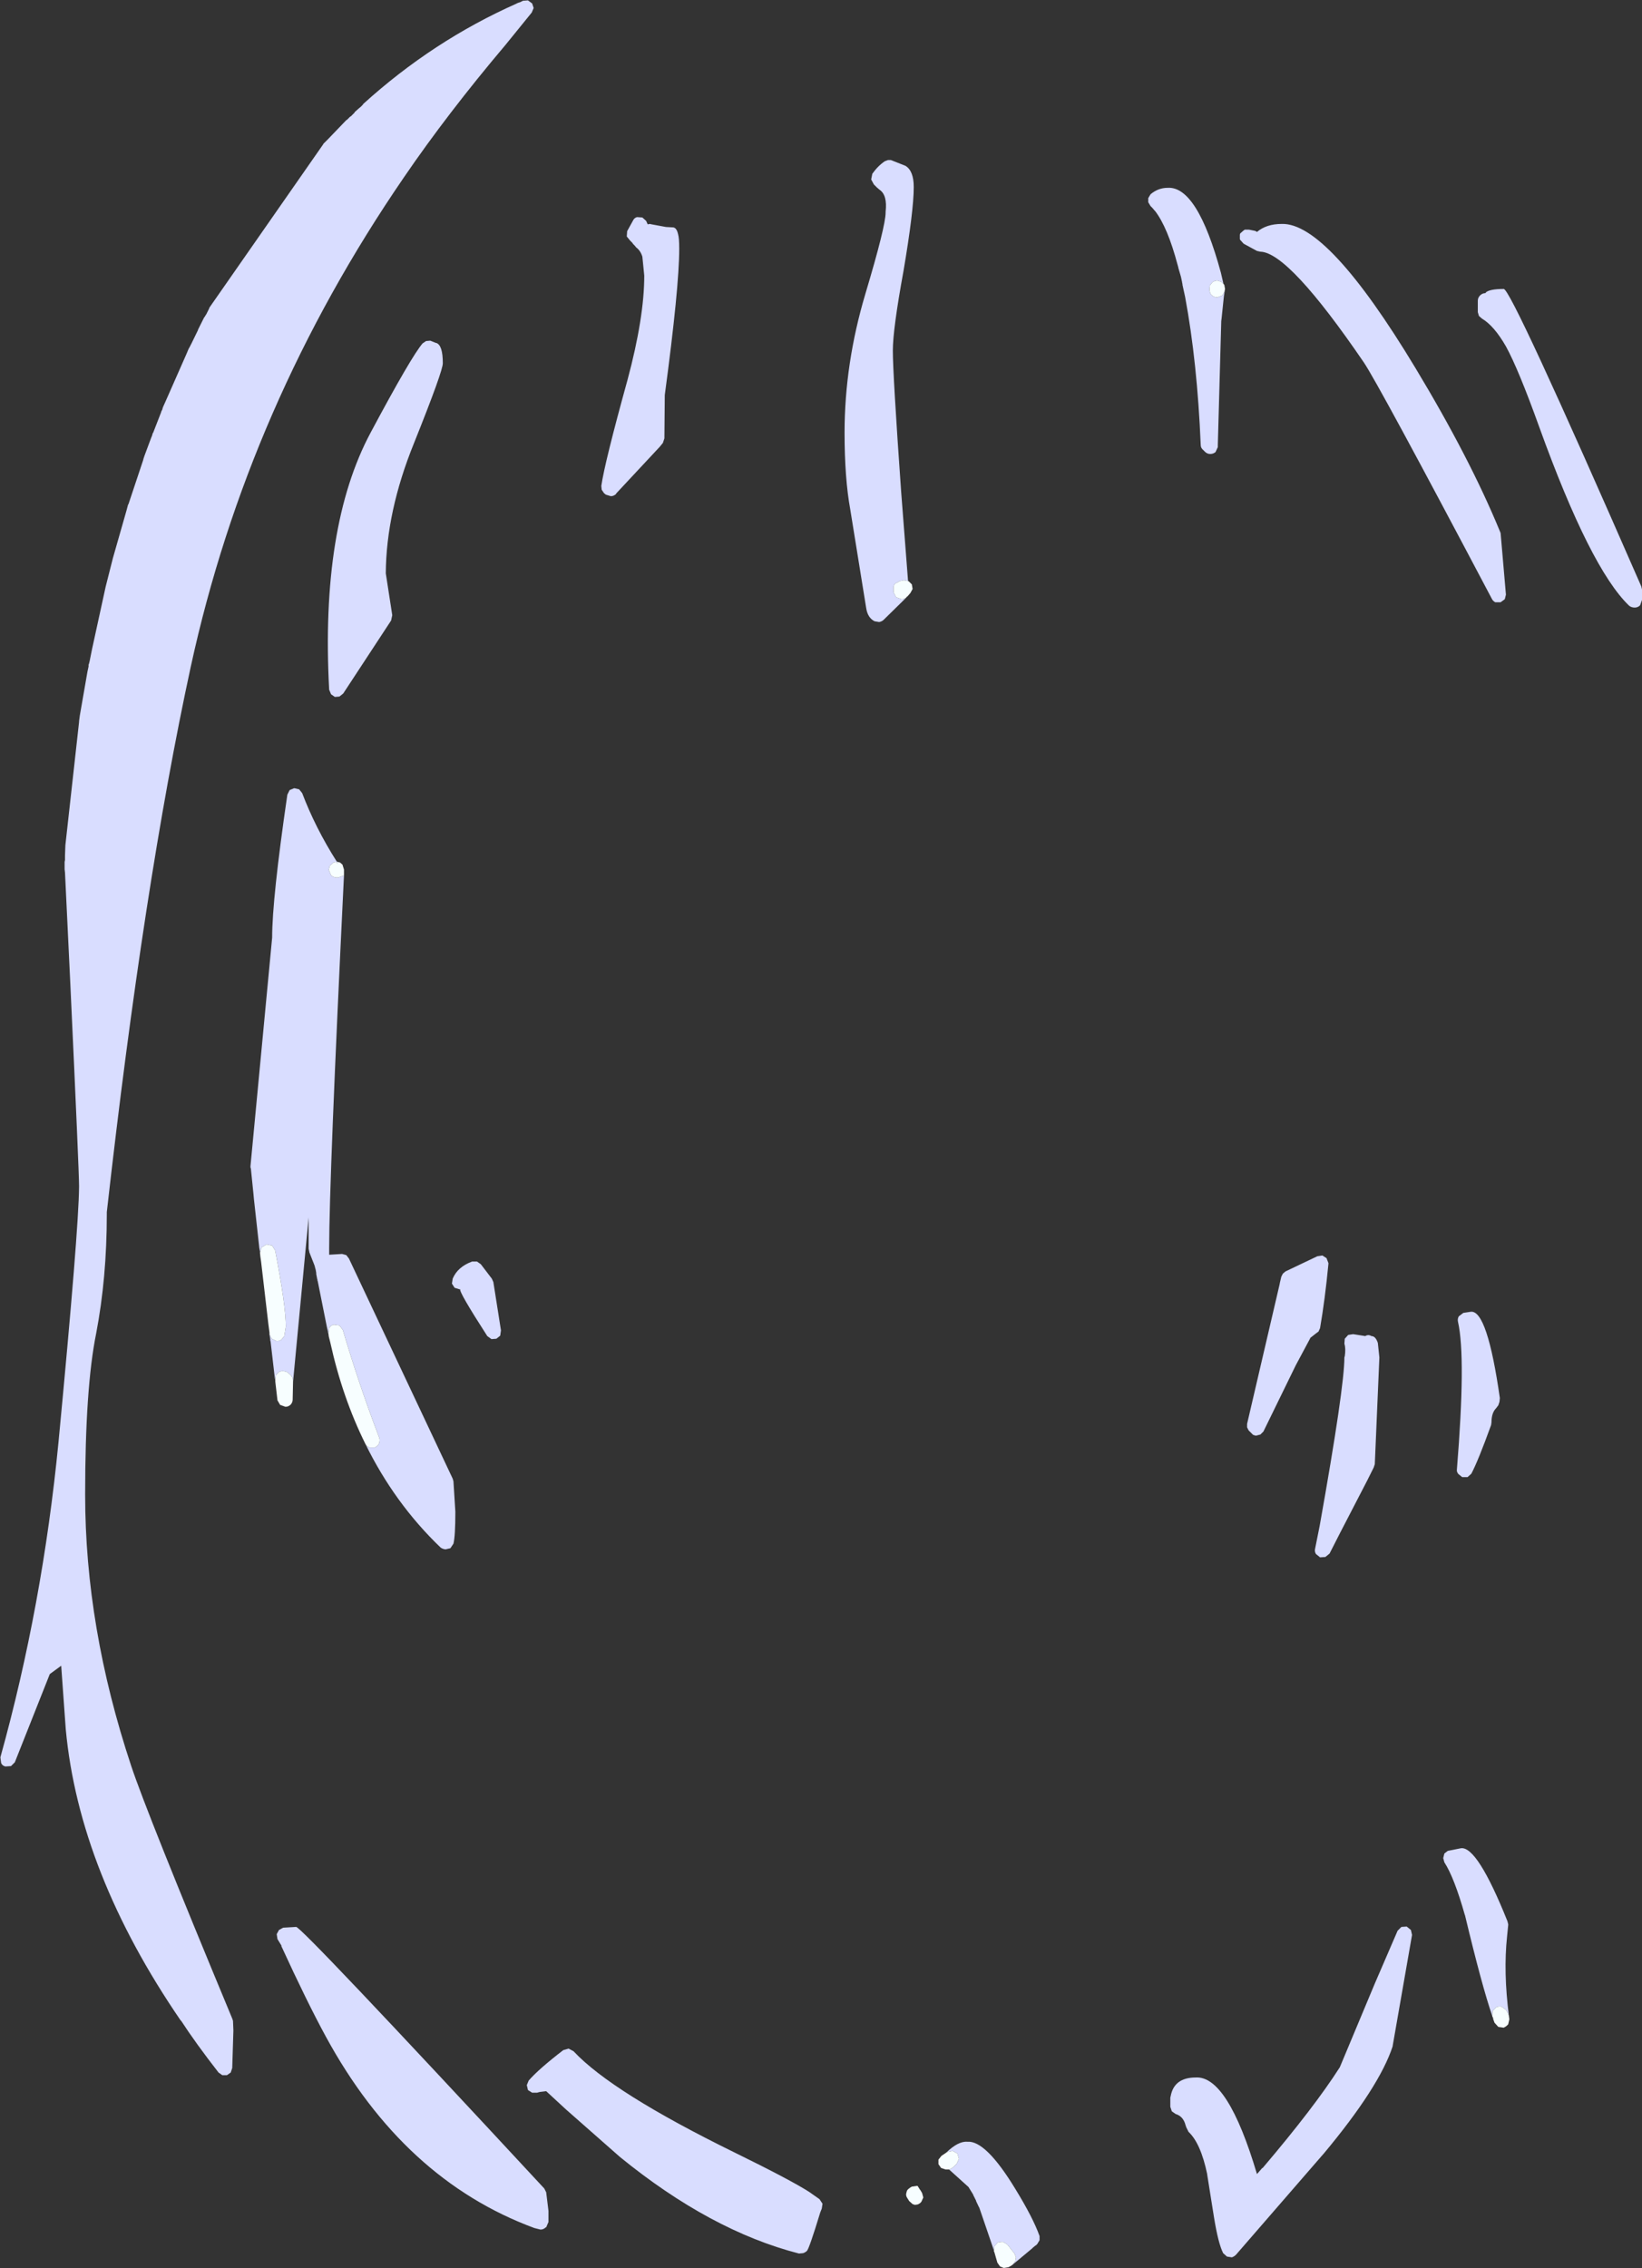 <?xml version="1.0" encoding="UTF-8" standalone="no"?>
<svg xmlns:xlink="http://www.w3.org/1999/xlink" height="298.25px" width="216.0px" xmlns="http://www.w3.org/2000/svg">
  <rect width="100%" height="100%" fill="#333333" stroke="none"/>
  <g transform="matrix(1, 0, 0, 1, 115.05, 311.25)">
    <path d="M80.45 -272.8 L80.35 -272.75 Q80.85 -273.25 82.75 -273.25 83.65 -273.5 100.85 -234.15 L100.95 -233.75 100.95 -232.35 100.7 -231.65 Q100.4 -231.35 100.0 -231.35 99.55 -231.35 99.25 -231.6 94.15 -236.5 87.45 -255.05 84.7 -262.7 83.05 -265.7 81.5 -268.4 79.9 -269.35 L79.5 -269.7 79.35 -270.2 79.35 -271.7 Q79.35 -272.1 79.65 -272.4 79.95 -272.7 80.35 -272.7 L80.45 -272.8 M48.05 -279.8 L48.05 -280.4 48.1 -280.55 48.15 -280.6 48.55 -280.95 48.7 -281.05 49.25 -281.05 50.0 -280.9 50.15 -280.85 50.3 -280.75 Q51.55 -281.8 53.55 -281.8 59.6 -282.0 71.15 -262.85 78.3 -251.0 82.25 -241.4 L82.35 -241.15 83.05 -233.05 82.9 -232.45 82.35 -232.05 81.65 -232.05 Q81.35 -232.2 81.2 -232.5 66.2 -260.9 64.35 -263.6 54.55 -277.95 50.8 -278.15 L50.75 -278.15 50.3 -278.25 48.55 -279.2 48.1 -279.7 48.05 -279.8 M46.05 -272.95 L45.95 -272.3 45.65 -269.4 45.6 -269.0 45.6 -268.95 45.15 -252.75 45.15 -252.7 45.15 -252.45 44.85 -251.8 Q44.55 -251.55 44.15 -251.55 43.75 -251.55 43.45 -251.85 L43.2 -252.1 Q42.9 -252.35 42.9 -252.75 42.45 -263.6 40.85 -272.2 L40.5 -273.8 40.5 -273.75 40.5 -273.85 40.5 -273.9 40.45 -274.1 40.45 -274.15 40.3 -274.85 39.95 -276.05 39.95 -276.1 39.85 -276.45 Q38.55 -281.35 36.9 -283.5 L36.8 -283.6 36.55 -283.9 36.3 -284.15 36.0 -284.65 36.0 -285.2 36.3 -285.7 Q37.3 -286.55 38.55 -286.55 42.45 -286.8 45.55 -275.4 L45.9 -273.9 45.6 -274.2 45.1 -274.35 45.0 -274.35 44.75 -274.3 44.45 -274.15 44.1 -273.7 44.05 -273.1 44.1 -272.9 Q44.15 -272.55 44.45 -272.35 44.65 -272.2 44.95 -272.15 L45.1 -272.15 45.75 -272.4 46.05 -272.95 M4.2 -232.7 L3.85 -232.35 1.15 -229.7 Q0.9 -229.5 0.6 -229.45 L0.0 -229.55 Q-0.9 -230.0 -1.1 -231.25 L-3.2 -244.25 Q-3.95 -248.35 -3.95 -254.35 -3.95 -263.45 -1.2 -272.65 1.45 -281.5 1.45 -283.3 L1.45 -283.4 Q1.7 -285.6 0.65 -286.3 L0.3 -286.6 -0.1 -287.0 -0.45 -287.65 -0.3 -288.4 Q0.45 -289.45 1.35 -290.05 L1.75 -290.2 2.15 -290.2 4.05 -289.45 Q5.15 -288.8 5.15 -286.65 5.15 -283.55 3.8 -275.6 2.4 -267.95 2.4 -265.15 2.4 -262.0 3.5 -246.5 L4.4 -234.85 3.85 -234.95 3.4 -234.85 3.35 -234.85 2.7 -234.5 Q2.45 -234.25 2.5 -233.85 L2.5 -233.35 2.8 -232.75 2.85 -232.7 3.55 -232.45 Q3.9 -232.45 4.2 -232.7 M81.15 -124.2 L81.1 -123.85 Q79.4 -119.15 78.5 -117.45 L78.0 -117.0 77.3 -117.0 76.8 -117.4 Q76.55 -117.7 76.6 -118.0 77.8 -132.75 76.75 -137.4 76.65 -137.8 76.85 -138.15 L77.45 -138.6 78.45 -138.75 Q80.6 -138.95 82.25 -127.4 L82.2 -126.9 82.05 -126.45 81.75 -126.05 Q81.15 -125.45 81.15 -124.2 M66.4 -132.75 L66.4 -132.7 65.8 -118.7 65.65 -118.25 64.8 -116.55 61.2 -109.6 59.85 -106.95 59.3 -106.5 58.6 -106.45 58.05 -106.9 Q57.85 -107.25 57.95 -107.6 L58.55 -110.6 Q61.8 -128.8 61.8 -132.75 L61.85 -132.9 Q62.0 -133.9 61.8 -134.55 L61.85 -135.2 62.3 -135.7 62.95 -135.8 64.55 -135.55 Q64.95 -135.8 65.35 -135.55 65.9 -135.55 66.2 -134.65 L66.4 -132.75 M58.9 -146.15 L59.45 -145.8 59.7 -145.15 59.7 -145.05 Q59.25 -140.35 58.6 -136.6 L58.4 -136.15 58.0 -135.85 57.3 -135.3 57.3 -135.25 55.4 -131.7 51.15 -123.0 50.75 -122.6 50.15 -122.45 49.8 -122.55 49.7 -122.65 49.6 -122.75 49.2 -123.15 49.0 -123.55 49.0 -123.9 49.0 -124.0 53.3 -142.45 53.3 -142.5 53.5 -143.35 53.7 -143.75 54.05 -144.05 58.25 -146.05 58.9 -146.15 M81.25 -46.15 Q79.9 -50.05 77.65 -59.45 L77.65 -59.4 Q76.25 -64.35 74.95 -66.35 L74.8 -66.9 74.95 -67.5 75.4 -67.85 77.15 -68.2 Q79.3 -68.45 83.25 -58.6 L83.35 -58.2 83.35 -58.1 83.2 -56.6 Q82.7 -51.9 83.45 -46.1 L83.35 -46.45 83.05 -46.95 82.5 -47.35 82.3 -47.4 81.9 -47.35 81.8 -47.3 81.3 -46.8 81.25 -46.15 M70.0 -57.9 L70.55 -57.45 70.7 -56.8 68.15 -42.2 68.15 -42.15 Q66.4 -36.8 59.05 -28.0 L59.0 -27.95 47.55 -14.75 Q47.3 -14.5 47.0 -14.4 L46.35 -14.5 45.85 -14.95 Q45.2 -16.25 44.65 -19.65 L43.75 -25.3 43.75 -25.35 Q42.9 -29.4 41.3 -30.9 L41.0 -31.5 40.9 -31.8 Q40.6 -32.95 39.6 -33.25 L39.1 -33.6 38.9 -34.2 38.9 -35.4 38.95 -35.6 Q39.4 -38.05 42.25 -38.05 46.45 -38.3 50.3 -25.35 L51.0 -26.15 51.05 -26.15 Q57.85 -34.15 61.2 -39.4 L65.8 -50.4 68.8 -57.35 69.3 -57.85 70.0 -57.9 M9.8 -25.95 L9.8 -26.0 9.85 -25.95 10.05 -26.05 10.4 -26.3 10.65 -26.55 10.8 -26.7 11.1 -27.35 10.9 -28.05 10.25 -28.4 9.55 -28.25 9.4 -28.15 Q11.0 -29.7 12.2 -29.6 14.6 -29.8 18.45 -23.5 20.85 -19.6 21.7 -17.2 L21.7 -16.65 21.4 -16.15 21.2 -15.95 21.15 -15.95 20.8 -15.65 20.75 -15.6 20.7 -15.55 18.3 -13.55 18.25 -13.5 18.2 -13.45 18.05 -13.35 18.15 -13.45 18.5 -13.85 18.6 -14.4 18.4 -14.9 17.45 -16.1 16.85 -16.45 16.35 -16.4 16.2 -16.35 15.75 -15.85 15.7 -15.3 13.75 -21.0 13.75 -20.95 13.35 -21.8 13.35 -21.85 13.0 -22.55 12.95 -22.6 13.0 -22.6 12.35 -23.65 9.8 -25.95 M-67.3 -297.5 L-67.3 -297.55 Q-58.1 -305.9 -47.05 -310.8 L-47.0 -310.85 -46.9 -310.85 -46.85 -310.9 -46.65 -310.95 -46.45 -311.05 -46.25 -311.15 -45.6 -311.2 -45.05 -310.8 -44.85 -310.2 -45.1 -309.6 -48.55 -305.35 Q-56.2 -296.3 -61.9 -287.95 -82.45 -258.0 -89.95 -223.6 -96.15 -195.0 -101.0 -151.85 L-101.0 -151.6 Q-101.0 -143.2 -102.4 -135.9 -103.85 -128.75 -103.85 -114.7 -103.85 -97.25 -97.8 -79.05 -95.75 -72.85 -84.5 -45.8 L-84.4 -45.5 -84.35 -44.3 -84.35 -44.15 -84.5 -39.3 -84.7 -38.7 -85.2 -38.35 -85.8 -38.35 -86.3 -38.7 Q-89.3 -42.55 -91.25 -45.55 L-91.25 -45.5 Q-104.65 -65.05 -106.4 -83.85 L-107.0 -92.2 -108.5 -91.1 -113.1 -79.5 -113.6 -79.0 -114.35 -78.95 Q-114.75 -79.05 -114.9 -79.4 L-115.0 -80.15 Q-109.45 -100.1 -107.35 -121.65 -104.7 -149.45 -104.65 -155.15 L-104.65 -155.3 Q-104.65 -157.2 -105.8 -181.9 L-106.5 -196.5 -106.55 -196.95 -106.55 -197.75 -106.55 -197.9 -106.5 -198.15 -106.5 -198.25 -106.5 -198.65 -106.5 -198.75 -106.45 -200.1 -104.65 -216.3 -104.65 -216.4 -104.55 -217.15 -103.55 -222.9 -103.4 -223.6 -103.4 -223.65 -103.4 -223.85 -103.35 -223.95 -103.25 -224.35 -102.95 -225.85 -101.15 -234.1 -100.2 -237.85 -98.4 -244.15 -98.2 -244.9 -98.15 -244.95 -96.2 -250.8 -96.2 -250.85 -96.05 -251.3 -95.25 -253.45 -95.1 -253.85 -95.1 -253.8 -94.95 -254.3 -94.9 -254.35 -93.85 -257.05 -93.85 -257.1 -93.75 -257.3 -93.7 -257.4 -93.65 -257.6 -93.55 -257.85 -93.3 -258.4 -90.5 -264.75 -90.25 -265.35 -90.0 -265.8 -89.95 -265.95 -89.95 -265.9 -89.0 -267.85 -89.0 -267.9 -88.7 -268.5 -88.45 -269.0 -88.2 -269.5 -88.15 -269.55 -87.9 -269.95 -87.55 -270.65 -87.5 -270.8 -72.55 -292.25 -72.5 -292.35 -71.9 -292.95 -70.65 -294.25 -69.45 -295.5 -69.45 -295.45 -69.4 -295.5 -69.1 -295.8 -69.0 -295.9 -68.9 -295.95 -68.4 -296.45 -68.4 -296.5 -67.9 -296.95 -67.6 -297.2 -67.3 -297.5 -67.35 -297.45 -67.3 -297.5 M-30.55 -282.65 L-30.05 -282.2 -29.85 -281.75 -29.55 -281.8 -29.35 -281.75 -27.45 -281.4 -26.55 -281.35 Q-26.05 -281.35 -25.85 -280.45 -25.7 -279.95 -25.7 -278.55 -25.7 -273.45 -27.6 -259.3 L-27.65 -253.6 -27.85 -253.0 -28.3 -252.45 -28.35 -252.4 -33.95 -246.4 -34.05 -246.25 Q-34.35 -246.0 -34.7 -246.0 L-35.35 -246.2 -35.6 -246.4 -35.9 -246.85 -35.95 -247.35 Q-35.5 -250.45 -32.5 -261.3 -30.3 -269.5 -30.3 -275.0 L-30.55 -277.5 Q-30.8 -278.3 -31.35 -278.7 L-31.6 -279.0 -31.7 -279.1 -31.75 -279.15 -31.85 -279.25 -31.8 -279.25 -31.9 -279.35 -32.0 -279.45 -32.15 -279.6 -32.6 -280.15 -32.55 -280.85 -31.75 -282.3 Q-31.6 -282.6 -31.25 -282.7 L-30.55 -282.65 M-56.8 -263.5 Q-56.75 -262.55 -60.6 -252.95 -64.25 -243.95 -64.3 -235.85 L-63.45 -230.35 -63.6 -229.65 -69.9 -220.05 -70.4 -219.65 -71.0 -219.6 -71.5 -219.95 -71.75 -220.55 Q-72.9 -242.0 -66.3 -254.35 -60.9 -264.45 -59.45 -266.1 L-59.0 -266.4 -58.45 -266.45 -57.7 -266.15 -57.65 -266.15 Q-56.8 -265.85 -56.8 -263.5 M-80.85 -146.5 L-80.85 -146.65 -80.95 -147.2 -80.95 -147.25 -81.65 -153.6 -81.7 -154.15 -82.05 -157.6 -82.1 -157.7 -82.1 -157.85 -82.1 -157.9 -79.25 -187.95 Q-79.25 -193.05 -77.25 -206.75 L-76.95 -207.35 -76.35 -207.6 -75.7 -207.45 -75.3 -206.95 Q-73.55 -202.35 -70.75 -197.95 L-70.6 -197.9 -70.55 -197.9 -70.4 -197.85 -70.5 -197.85 -70.6 -197.9 -70.75 -197.9 -70.6 -197.65 -70.85 -197.9 -71.15 -197.85 -71.6 -197.45 -71.65 -197.45 -71.8 -196.9 -71.8 -196.85 -71.5 -196.15 Q-71.25 -195.9 -70.85 -195.85 L-70.55 -195.85 -69.85 -196.1 -69.8 -196.15 Q-71.75 -156.1 -71.75 -147.1 L-71.75 -146.25 -71.7 -146.25 -70.05 -146.35 -69.5 -146.2 -69.15 -145.75 -55.5 -116.8 -55.4 -116.45 -55.15 -112.45 Q-55.15 -109.25 -55.4 -108.25 L-55.8 -107.65 -56.45 -107.5 Q-56.85 -107.55 -57.1 -107.75 -63.15 -113.55 -67.0 -121.4 -66.85 -121.05 -66.45 -120.9 L-65.75 -120.9 -65.65 -120.95 Q-65.35 -121.1 -65.2 -121.4 -65.05 -121.8 -65.15 -122.15 L-65.3 -122.55 Q-67.9 -129.4 -69.95 -136.35 L-70.4 -136.95 -71.1 -137.05 -71.15 -137.05 Q-71.55 -136.95 -71.75 -136.6 L-71.85 -135.9 -71.9 -136.0 -71.9 -136.1 -72.05 -136.75 -73.25 -142.75 -73.3 -142.9 -73.3 -142.95 -73.3 -143.05 -73.35 -143.1 -73.35 -143.25 -73.35 -143.2 -73.45 -143.7 -73.45 -143.75 -73.45 -143.85 -73.5 -144.15 -73.55 -144.4 -73.55 -144.35 -73.6 -144.55 -73.65 -144.75 -73.7 -144.9 -74.35 -146.55 -74.45 -147.05 -74.45 -151.15 -76.5 -129.55 -76.5 -129.6 -76.55 -130.05 -76.8 -130.4 -77.2 -130.75 -77.35 -130.85 -77.75 -130.95 -78.0 -130.95 -78.35 -130.85 -78.75 -130.4 -78.85 -129.8 -78.8 -129.65 -78.85 -129.7 -78.85 -129.85 -78.9 -130.05 -79.4 -134.35 -79.45 -134.8 -79.5 -135.0 -79.5 -135.15 -79.6 -135.75 -79.3 -135.2 -78.7 -134.9 -78.45 -134.9 -78.05 -135.05 -77.65 -135.55 -77.45 -136.8 Q-77.45 -139.55 -78.85 -146.8 L-79.25 -147.45 -79.95 -147.6 -80.0 -147.6 -80.65 -147.2 -80.85 -146.5 M-49.15 -136.3 L-49.25 -135.6 -49.75 -135.2 -50.4 -135.15 -50.95 -135.55 Q-54.75 -141.45 -54.5 -141.7 L-54.6 -141.7 -55.25 -141.9 -55.6 -142.45 -55.5 -143.1 Q-54.85 -144.65 -52.95 -145.35 L-52.3 -145.35 -51.8 -145.0 -50.35 -143.1 -50.15 -142.65 -49.15 -136.3 M-78.35 -57.45 L-77.8 -57.75 -76.1 -57.85 Q-75.55 -58.05 -43.45 -23.45 L-43.2 -22.95 -42.9 -20.5 -42.9 -19.05 -43.2 -18.35 -43.25 -18.35 Q-43.55 -18.05 -43.95 -18.05 L-44.75 -18.25 Q-61.95 -24.6 -72.2 -43.45 -74.7 -48.05 -78.05 -55.35 L-78.0 -55.35 -78.55 -56.25 -78.65 -56.9 -78.35 -57.45 M-40.95 -41.65 L-40.25 -41.85 -39.6 -41.5 Q-34.55 -36.1 -18.45 -28.2 -11.1 -24.6 -8.6 -23.0 L-7.25 -22.05 -6.85 -21.45 -6.95 -20.8 -7.15 -20.3 Q-8.6 -15.55 -8.9 -15.25 -9.1 -15.05 -9.4 -14.95 L-9.95 -14.9 Q-21.6 -17.9 -33.5 -27.6 L-40.6 -33.85 -43.2 -36.25 -44.0 -36.15 -44.25 -36.1 -44.2 -36.1 -44.4 -36.05 -45.05 -36.05 -45.6 -36.4 -45.75 -37.05 -45.5 -37.65 Q-44.2 -39.15 -40.95 -41.65 M-3.3 -27.25 L-3.2 -27.35 -3.15 -27.4 -3.3 -27.25" fill="#d9ddff" fill-rule="evenodd" stroke="none"/>
    <path d="M46.05 -272.95 L45.75 -272.4 45.1 -272.15 44.95 -272.15 Q44.65 -272.2 44.45 -272.35 44.15 -272.55 44.1 -272.9 L44.05 -273.1 44.1 -273.7 44.45 -274.15 44.75 -274.3 45.0 -274.35 45.1 -274.35 45.6 -274.2 45.9 -273.9 46.0 -273.8 46.1 -273.25 46.05 -273.0 46.05 -272.95 M4.4 -234.85 L4.5 -234.8 4.9 -234.4 5.0 -233.8 4.7 -233.25 4.3 -232.8 4.2 -232.75 4.2 -232.7 Q3.9 -232.45 3.55 -232.45 L2.85 -232.7 2.8 -232.75 2.5 -233.35 2.5 -233.85 Q2.45 -234.25 2.7 -234.5 L3.35 -234.85 3.4 -234.85 3.85 -234.95 4.4 -234.85 M83.45 -46.1 L83.5 -45.7 83.35 -45.05 Q83.1 -44.75 82.75 -44.6 L82.05 -44.7 81.55 -45.25 81.35 -45.8 81.4 -45.8 81.3 -46.0 81.25 -46.1 81.25 -46.15 81.3 -46.8 81.8 -47.3 81.9 -47.35 82.3 -47.4 82.5 -47.35 83.05 -46.95 83.35 -46.45 83.45 -46.1 M9.4 -28.15 L9.55 -28.25 10.25 -28.4 10.9 -28.05 11.1 -27.35 10.8 -26.7 10.65 -26.55 10.4 -26.3 10.05 -26.05 9.85 -25.95 9.8 -26.0 9.8 -25.95 9.65 -25.95 9.55 -25.95 9.45 -25.95 9.35 -25.95 8.75 -26.15 8.4 -26.65 8.4 -27.25 8.8 -27.75 9.4 -28.15 M15.7 -15.3 L15.75 -15.85 16.2 -16.35 16.35 -16.4 16.85 -16.45 17.45 -16.1 18.4 -14.9 18.6 -14.4 18.5 -13.85 18.15 -13.45 18.05 -13.35 17.8 -13.2 17.7 -13.15 17.6 -13.1 17.0 -13.0 16.5 -13.2 16.15 -13.7 15.75 -15.1 15.7 -15.15 15.7 -15.25 15.7 -15.3 M5.65 -23.8 L6.0 -23.25 6.05 -23.2 6.25 -22.85 6.4 -22.3 6.4 -22.25 6.15 -21.7 Q5.95 -21.45 5.65 -21.35 L5.3 -21.3 5.0 -21.4 4.55 -21.8 4.3 -22.2 Q4.05 -22.55 4.2 -22.95 4.25 -23.3 4.6 -23.5 L4.65 -23.55 4.9 -23.7 5.6 -23.8 5.65 -23.8 M-70.4 -197.85 L-70.35 -197.85 -70.0 -197.55 -69.8 -196.9 -69.8 -196.8 -69.8 -196.15 -69.85 -196.1 -70.55 -195.85 -70.85 -195.85 Q-71.25 -195.9 -71.5 -196.15 L-71.8 -196.85 -71.8 -196.9 -71.65 -197.45 -71.6 -197.45 -71.15 -197.85 -70.85 -197.9 -70.6 -197.65 -70.75 -197.9 -70.6 -197.9 -70.5 -197.85 -70.4 -197.85 M-67.0 -121.4 Q-70.0 -127.45 -71.6 -134.7 L-71.8 -135.5 -71.85 -135.9 -71.75 -136.6 Q-71.55 -136.95 -71.15 -137.05 L-71.1 -137.05 -70.4 -136.95 -69.95 -136.35 Q-67.9 -129.4 -65.3 -122.55 L-65.15 -122.15 Q-65.05 -121.8 -65.2 -121.4 -65.35 -121.1 -65.65 -120.95 L-65.75 -120.9 -66.45 -120.9 Q-66.85 -121.05 -67.0 -121.4 M-76.5 -129.55 L-76.55 -127.2 Q-76.55 -126.85 -76.8 -126.55 -77.1 -126.25 -77.5 -126.25 L-78.2 -126.5 -78.55 -127.1 -78.8 -129.25 -78.85 -129.7 -78.8 -129.65 -78.85 -129.8 -78.75 -130.4 -78.35 -130.85 -78.0 -130.95 -77.75 -130.95 -77.35 -130.85 -77.2 -130.75 -76.8 -130.4 -76.55 -130.05 -76.5 -129.6 -76.5 -129.55 M-79.6 -135.75 L-79.6 -135.8 -79.6 -136.0 -79.75 -137.15 -80.7 -145.3 -80.8 -146.0 -80.85 -146.5 -80.65 -147.2 -80.0 -147.6 -79.95 -147.6 -79.25 -147.45 -78.85 -146.8 Q-77.45 -139.55 -77.45 -136.8 L-77.65 -135.55 -78.05 -135.05 -78.45 -134.9 -78.7 -134.9 -79.3 -135.2 -79.6 -135.75" fill="#f7feff" fill-rule="evenodd" stroke="none"/>
  </g>
</svg>
